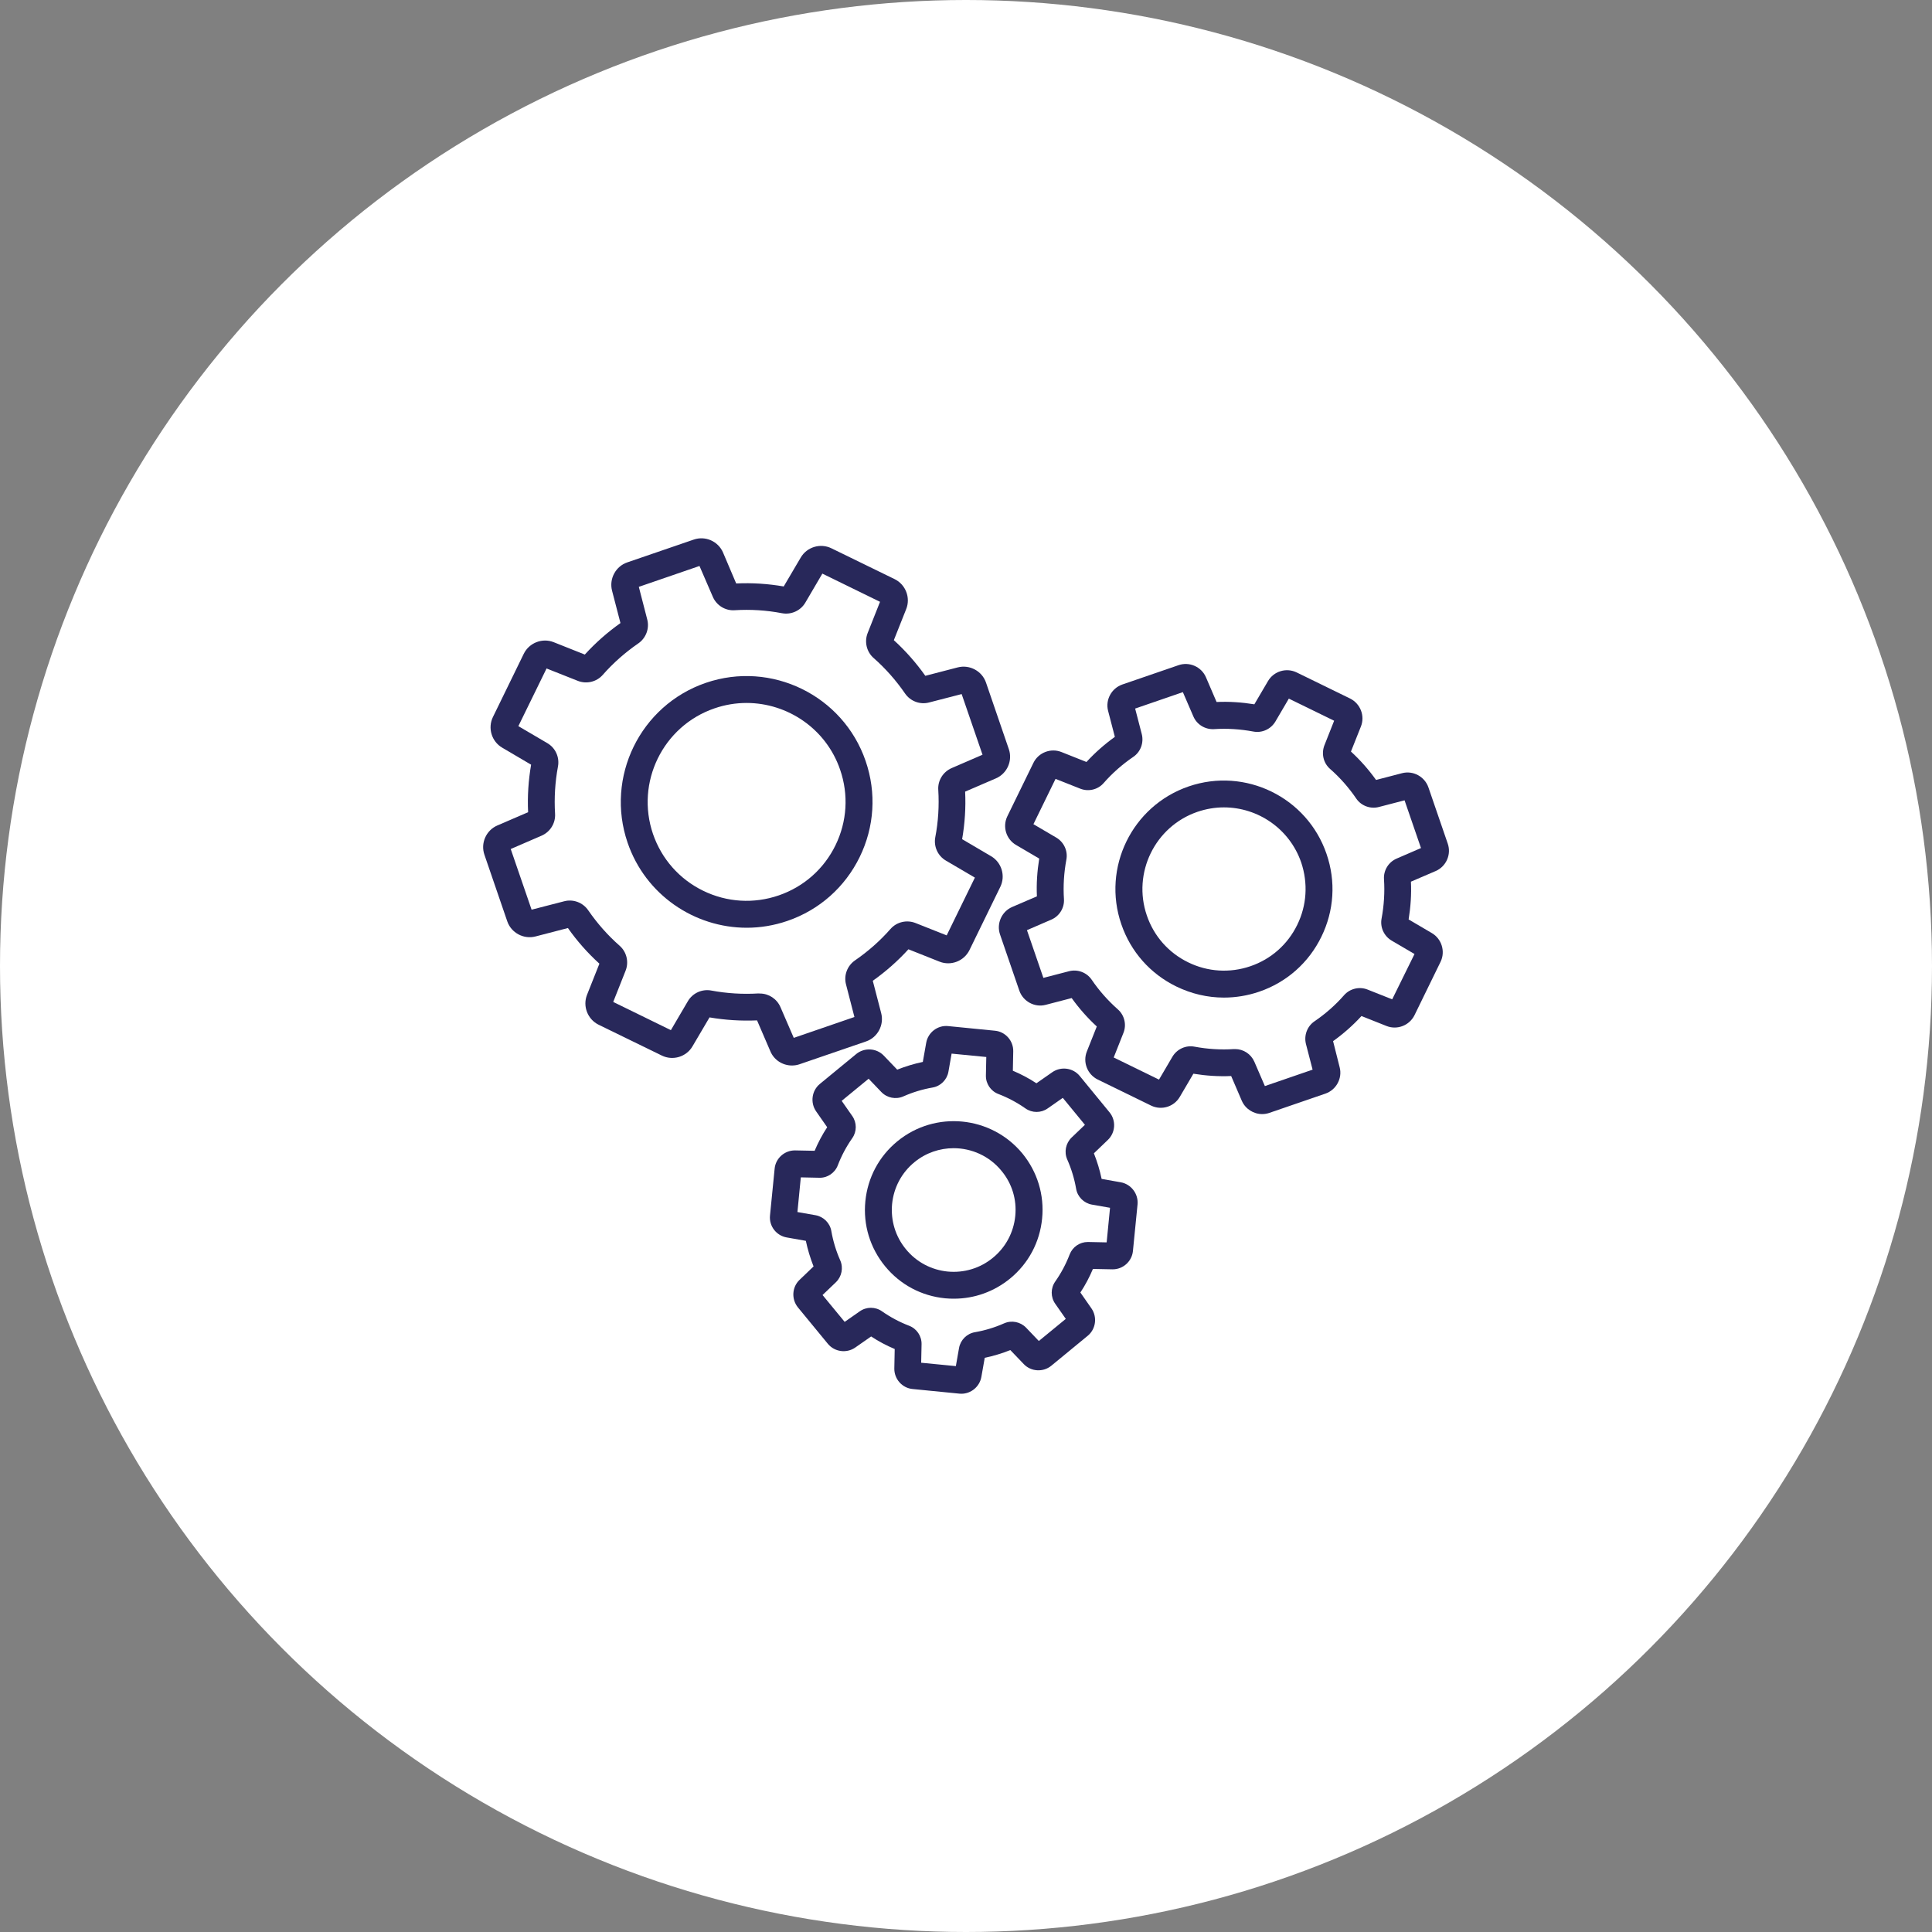 <svg width="140" height="140" viewBox="0 0 140 140" fill="none" xmlns="http://www.w3.org/2000/svg">
<rect x="0" y="0" width="140" height="140" fill="#808080" stroke="none"/>
<circle cx="70" cy="70" r="70" fill="white"/>
<path d="M62.293 62.111C63.364 59.92 63.518 57.449 62.727 55.146C61.096 50.393 55.895 47.852 51.142 49.483C46.389 51.114 43.848 56.315 45.479 61.068C46.774 64.848 50.323 67.228 54.11 67.228C55.09 67.228 56.084 67.067 57.064 66.731C59.367 65.94 61.222 64.295 62.293 62.111ZM50.953 64.547C49.231 63.707 47.943 62.244 47.32 60.438C46.039 56.7 48.034 52.612 51.772 51.331C52.542 51.065 53.326 50.939 54.096 50.939C57.071 50.939 59.864 52.808 60.879 55.776C61.502 57.589 61.383 59.528 60.543 61.25C59.703 62.972 58.24 64.26 56.434 64.883C54.621 65.506 52.675 65.387 50.953 64.547Z" fill="#28285A"/>
<path d="M86.135 56.987C82.033 58.394 79.842 62.874 81.256 66.976C81.935 68.964 83.356 70.567 85.239 71.484C86.331 72.016 87.507 72.289 88.683 72.289C89.544 72.289 90.405 72.149 91.245 71.862C93.233 71.183 94.836 69.762 95.753 67.879C96.677 65.989 96.81 63.861 96.124 61.873C94.717 57.771 90.237 55.58 86.135 56.987ZM94.003 67.018C93.31 68.439 92.106 69.503 90.615 70.014C89.124 70.525 87.514 70.427 86.1 69.734C84.679 69.041 83.615 67.837 83.104 66.339C82.047 63.259 83.692 59.885 86.772 58.828C87.409 58.611 88.053 58.506 88.69 58.506C91.147 58.506 93.443 60.046 94.29 62.496C94.794 64.001 94.696 65.604 94.003 67.018Z" fill="#28285A"/>
<path d="M65.023 82.705C63.693 83.797 62.874 85.337 62.706 87.052C62.538 88.76 63.049 90.433 64.141 91.763C65.233 93.093 66.773 93.912 68.488 94.08C68.705 94.101 68.915 94.108 69.125 94.108C70.609 94.108 72.037 93.597 73.199 92.645C74.529 91.553 75.348 90.013 75.516 88.298C75.684 86.59 75.173 84.917 74.088 83.587C71.827 80.85 67.767 80.451 65.023 82.705ZM73.57 88.116C73.451 89.306 72.877 90.384 71.953 91.14C71.029 91.903 69.86 92.253 68.67 92.141C67.48 92.022 66.402 91.448 65.646 90.524C64.883 89.6 64.533 88.431 64.645 87.241C64.764 86.051 65.338 84.973 66.262 84.217C67.095 83.531 68.103 83.202 69.104 83.202C70.399 83.202 71.687 83.762 72.569 84.84C73.332 85.757 73.689 86.919 73.57 88.116Z" fill="#28285A"/>
<path d="M57.386 77.21C57.568 77.21 57.757 77.182 57.939 77.119L62.755 75.467C63.595 75.18 64.078 74.277 63.854 73.416L63.245 71.071C64.183 70.406 65.051 69.643 65.828 68.789L68.082 69.685C68.908 70.014 69.86 69.643 70.252 68.845L72.485 64.267C72.877 63.469 72.583 62.489 71.813 62.041L69.72 60.809C69.916 59.675 69.993 58.52 69.937 57.365L72.163 56.406C72.982 56.056 73.395 55.118 73.101 54.278L71.449 49.462C71.162 48.622 70.259 48.139 69.398 48.363L67.053 48.972C66.388 48.034 65.625 47.166 64.771 46.389L65.667 44.135C65.996 43.309 65.625 42.357 64.827 41.965L60.249 39.732C59.451 39.34 58.471 39.634 58.023 40.404L56.791 42.497C55.657 42.301 54.502 42.224 53.347 42.28L52.395 40.04C52.045 39.221 51.107 38.808 50.267 39.102L45.451 40.754C44.611 41.041 44.128 41.944 44.352 42.805L44.961 45.15C44.023 45.815 43.155 46.578 42.378 47.432L40.124 46.536C39.298 46.207 38.346 46.578 37.954 47.376L35.721 51.954C35.329 52.752 35.623 53.732 36.393 54.18L38.486 55.412C38.29 56.546 38.213 57.708 38.269 58.856L36.043 59.815C35.224 60.165 34.811 61.103 35.105 61.943L36.757 66.759C37.044 67.599 37.947 68.082 38.808 67.858L41.153 67.249C41.818 68.194 42.581 69.055 43.435 69.832L42.539 72.086C42.21 72.912 42.581 73.864 43.379 74.256L47.957 76.489C48.755 76.881 49.735 76.587 50.183 75.817L51.415 73.724C52.549 73.92 53.711 73.99 54.859 73.941L55.818 76.167C56.084 76.818 56.721 77.21 57.386 77.21ZM54.964 71.988C53.823 72.058 52.668 71.988 51.541 71.778C50.876 71.652 50.19 71.96 49.847 72.548L48.615 74.648L44.436 72.604L45.332 70.343C45.584 69.706 45.409 68.978 44.898 68.53C44.037 67.774 43.274 66.906 42.623 65.961C42.238 65.401 41.538 65.135 40.88 65.31L38.521 65.919L37.009 61.523L39.242 60.557C39.872 60.284 40.264 59.647 40.222 58.968C40.152 57.827 40.222 56.672 40.432 55.545C40.558 54.873 40.25 54.194 39.662 53.851L37.562 52.619L39.606 48.44L41.867 49.336C42.504 49.588 43.232 49.413 43.68 48.902C44.436 48.041 45.304 47.278 46.249 46.627C46.809 46.242 47.075 45.542 46.9 44.884L46.291 42.525L50.687 41.013L51.653 43.246C51.926 43.876 52.563 44.268 53.242 44.219C54.39 44.149 55.538 44.219 56.665 44.436C57.33 44.562 58.016 44.254 58.359 43.666L59.591 41.566L63.77 43.61L62.874 45.871C62.622 46.508 62.797 47.236 63.308 47.684C64.169 48.44 64.932 49.308 65.583 50.253C65.968 50.813 66.668 51.079 67.326 50.904L69.685 50.295L71.197 54.691L68.964 55.657C68.334 55.93 67.942 56.567 67.991 57.246C68.061 58.387 67.991 59.542 67.774 60.669C67.648 61.341 67.956 62.02 68.544 62.363L70.644 63.595L68.6 67.781L66.339 66.885C65.702 66.633 64.974 66.808 64.526 67.319C63.77 68.18 62.902 68.943 61.957 69.594C61.397 69.979 61.131 70.679 61.306 71.337L61.915 73.696L57.519 75.208L56.553 72.975C56.294 72.38 55.706 71.995 55.069 71.995C55.027 71.988 54.992 71.988 54.964 71.988Z" fill="#28285A"/>
<path d="M103.754 67.613L102.074 66.626C102.221 65.723 102.284 64.806 102.242 63.889L104.034 63.119C104.797 62.79 105.182 61.915 104.909 61.131L103.509 57.057C103.236 56.273 102.403 55.818 101.598 56.028L99.715 56.518C99.183 55.776 98.574 55.083 97.895 54.46L98.616 52.647C98.924 51.877 98.581 50.988 97.832 50.617L93.961 48.727C93.212 48.363 92.302 48.636 91.882 49.357L90.895 51.037C89.992 50.89 89.075 50.827 88.158 50.869L87.388 49.077C87.059 48.314 86.184 47.929 85.4 48.202L81.326 49.602C80.542 49.875 80.087 50.715 80.297 51.513L80.787 53.396C80.045 53.928 79.352 54.537 78.729 55.216L76.916 54.495C76.146 54.187 75.25 54.53 74.886 55.279L72.996 59.15C72.632 59.899 72.905 60.809 73.626 61.229L75.306 62.216C75.159 63.119 75.096 64.036 75.138 64.953L73.346 65.723C72.583 66.052 72.198 66.927 72.464 67.711L73.864 71.785C74.137 72.569 74.977 73.024 75.775 72.814L77.658 72.324C78.19 73.066 78.799 73.759 79.478 74.382L78.757 76.195C78.449 76.965 78.792 77.854 79.541 78.225L83.412 80.115C84.161 80.479 85.071 80.206 85.491 79.485L86.478 77.805C87.381 77.952 88.298 78.015 89.215 77.973L89.985 79.765C90.244 80.36 90.839 80.731 91.462 80.731C91.63 80.731 91.805 80.703 91.973 80.647L96.047 79.247C96.831 78.974 97.286 78.134 97.076 77.336L96.6 75.446C97.342 74.914 98.035 74.305 98.658 73.626L100.471 74.347C101.241 74.655 102.13 74.312 102.501 73.563L104.391 69.692C104.748 68.95 104.475 68.033 103.754 67.613ZM100.884 72.415L99.099 71.708C98.504 71.47 97.818 71.638 97.398 72.114C96.768 72.835 96.04 73.472 95.249 74.011C94.724 74.368 94.479 75.026 94.633 75.649L95.116 77.511L91.658 78.701L90.895 76.937C90.65 76.377 90.104 76.02 89.502 76.02C89.474 76.02 89.439 76.02 89.411 76.02C88.452 76.083 87.493 76.02 86.555 75.845C85.925 75.726 85.288 76.02 84.959 76.573L83.986 78.232L80.703 76.629L81.41 74.844C81.648 74.249 81.48 73.563 81.004 73.143C80.283 72.506 79.646 71.785 79.107 70.994C78.75 70.469 78.092 70.217 77.469 70.378L75.607 70.861L74.417 67.403L76.181 66.64C76.769 66.388 77.14 65.786 77.098 65.149C77.035 64.197 77.098 63.231 77.273 62.293C77.392 61.663 77.098 61.026 76.545 60.697L74.886 59.724L76.489 56.441L78.274 57.148C78.869 57.386 79.555 57.225 79.975 56.742C80.605 56.021 81.333 55.384 82.124 54.845C82.649 54.488 82.894 53.83 82.74 53.207L82.257 51.345L85.715 50.155L86.478 51.919C86.73 52.507 87.332 52.871 87.969 52.836C88.928 52.773 89.887 52.836 90.825 53.011C91.455 53.13 92.092 52.836 92.421 52.283L93.394 50.624L96.677 52.227L95.97 54.012C95.739 54.614 95.9 55.3 96.383 55.72C97.104 56.35 97.741 57.078 98.28 57.869C98.637 58.394 99.302 58.639 99.918 58.478L101.78 57.995L102.97 61.453L101.206 62.216C100.618 62.468 100.247 63.07 100.289 63.707C100.352 64.659 100.289 65.625 100.114 66.563C99.995 67.193 100.289 67.83 100.842 68.159L102.501 69.132L100.884 72.415Z" fill="#28285A"/>
<path d="M81.214 85.673L79.828 85.428C79.695 84.791 79.506 84.175 79.268 83.573L80.283 82.6C80.836 82.068 80.885 81.193 80.402 80.605L78.239 77.966C77.756 77.378 76.888 77.259 76.258 77.693L75.103 78.498C74.564 78.141 73.99 77.84 73.395 77.588L73.423 76.181C73.437 75.418 72.856 74.76 72.1 74.69L68.705 74.354C67.949 74.277 67.249 74.809 67.116 75.565L66.871 76.951C66.234 77.084 65.618 77.273 65.016 77.511L64.043 76.496C63.518 75.943 62.636 75.894 62.048 76.377L59.409 78.547C58.821 79.03 58.702 79.898 59.136 80.528L59.941 81.683C59.584 82.222 59.283 82.796 59.031 83.391L57.624 83.363C57.617 83.363 57.603 83.363 57.596 83.363C56.847 83.363 56.203 83.937 56.133 84.686L55.797 88.081C55.72 88.844 56.252 89.537 57.008 89.67L58.394 89.915C58.527 90.545 58.716 91.168 58.954 91.77L57.939 92.743C57.386 93.268 57.337 94.143 57.82 94.738L59.99 97.377C60.473 97.965 61.341 98.084 61.971 97.65L63.126 96.845C63.665 97.202 64.239 97.503 64.834 97.755L64.806 99.162C64.792 99.925 65.373 100.583 66.129 100.653L69.524 100.989C69.573 100.996 69.622 100.996 69.664 100.996C70.364 100.996 70.987 100.485 71.113 99.778L71.358 98.392C71.995 98.259 72.611 98.07 73.213 97.832L74.186 98.847C74.711 99.4 75.593 99.449 76.181 98.966L78.82 96.796C79.408 96.313 79.527 95.445 79.093 94.815L78.288 93.66C78.645 93.121 78.946 92.547 79.198 91.952L80.605 91.98C80.612 91.98 80.626 91.98 80.633 91.98C81.382 91.98 82.019 91.406 82.096 90.657L82.432 87.262C82.495 86.506 81.963 85.806 81.214 85.673ZM80.192 90.027L78.855 89.999C78.848 89.999 78.834 89.999 78.827 89.999C78.246 89.999 77.721 90.356 77.511 90.902C77.245 91.595 76.895 92.253 76.468 92.862C76.125 93.345 76.125 93.996 76.468 94.479L77.231 95.571L75.278 97.174L74.354 96.208C73.941 95.781 73.304 95.655 72.765 95.893C72.086 96.194 71.372 96.411 70.644 96.537C70.063 96.635 69.601 97.097 69.496 97.678L69.265 98.994L66.752 98.749L66.78 97.412C66.794 96.817 66.43 96.278 65.877 96.068C65.184 95.802 64.526 95.452 63.917 95.025C63.434 94.682 62.783 94.682 62.3 95.025L61.208 95.788L59.605 93.842L60.571 92.918C60.998 92.505 61.124 91.868 60.886 91.329C60.585 90.65 60.368 89.936 60.242 89.208C60.144 88.627 59.682 88.165 59.101 88.06L57.785 87.829L58.03 85.316L59.367 85.344C59.955 85.365 60.501 84.994 60.711 84.441C60.977 83.748 61.327 83.09 61.754 82.481C62.097 81.998 62.097 81.347 61.754 80.864L60.991 79.772L62.944 78.169L63.868 79.135C64.281 79.562 64.918 79.688 65.457 79.45C66.136 79.149 66.85 78.932 67.578 78.806C68.159 78.708 68.621 78.246 68.726 77.665L68.957 76.349L71.47 76.594L71.442 77.931C71.428 78.526 71.792 79.065 72.345 79.275C73.038 79.541 73.696 79.891 74.305 80.318C74.788 80.661 75.439 80.661 75.922 80.318L77.014 79.555L78.617 81.508L77.651 82.432C77.224 82.845 77.098 83.482 77.336 84.021C77.637 84.7 77.854 85.414 77.98 86.142C78.078 86.723 78.54 87.185 79.121 87.29L80.437 87.521L80.192 90.027Z" fill="#28285A"/>
</svg>
